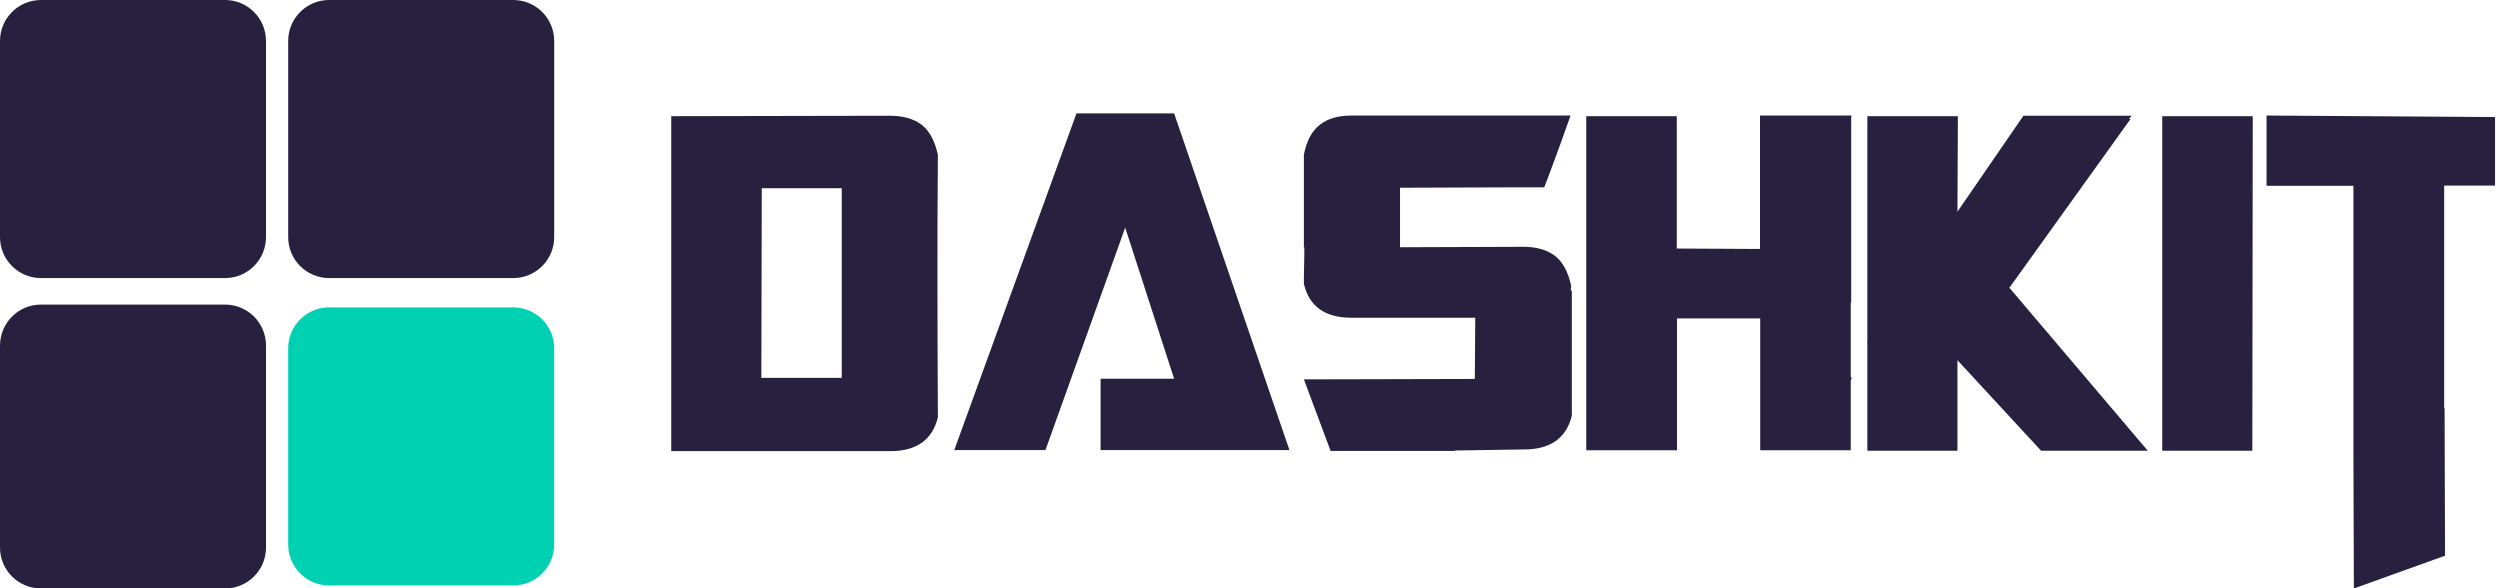 <svg version="1.1" id="Layer_1" xmlns="http://www.w3.org/2000/svg" x="0" y="0" viewBox="0 0 1159.8 273" style="enable-background:new 0 0 1159.8 273" xml:space="preserve"><style>.st0{fill:#27203f}</style><g id="XMLID_10_"><path id="XMLID_22_" class="st0" d="M152.7 0h85.4c10.5 0 19 8.5 19 19v91c0 10.5-8.5 19-19 19h-85.4c-10.5 0-19-8.5-19-19V19c0-10.5 8.5-19 19-19z"/><path id="XMLID_1_" d="M152.7 142.6h85.4c10.5 0 19 8.5 19 19v91c0 10.5-8.5 19-19 19h-85.4c-10.5 0-19-8.5-19-19v-91c0-10.5 8.5-19 19-19z" style="fill:#00d1b2"/><path id="XMLID_17_" class="st0" d="M19 0h85.4c10.5 0 19 8.5 19 19v91c0 10.5-8.5 19-19 19H19c-10.5 0-19-8.5-19-19V19C0 8.5 8.5 0 19 0z"/><path id="XMLID_16_" class="st0" d="M19 141.3h85.4c10.5 0 19 8.5 19 19V254c0 10.5-8.5 19-19 19H19c-10.5 0-19-8.5-19-19v-93.6c0-10.6 8.5-19.1 19-19.1z"/></g><path class="st0" d="M311.4 209.3V53.9l101.5-.2c6.1 0 11 1.4 14.7 4.2 3.6 2.8 6.1 7.5 7.5 13.9-.2 19.7-.2 39.5-.2 59.4s.1 40.7.2 62.4c-2.5 10.4-9.9 15.7-22.1 15.7H311.4zm79.1-34v-88h-37.1l-.2 88h37.3zM442.7 208.8l56.7-156.2h45.3l53.5 156.2h-87.6v-33.1h34.1L522 105.6l-37 103.2h-42.3zM604.9 176l79.3-.2.2-28.4H627c-12.3 0-19.6-5.2-22.1-15.7 0-2.7 0-5.5.1-8.5s.1-5.8.1-8.5h-.2v-43c1.3-6.5 3.8-11.1 7.5-13.9 3.6-2.8 8.5-4.2 14.7-4.2h101.5c-2.8 8-5.2 14.6-7.2 20s-3.6 9.8-5 13.3H704l-54.5.2v27.6l57.2-.2c6.1 0 11 1.4 14.7 4.2 3.6 2.8 6.1 7.5 7.5 13.9 0 .3 0 .7-.1 1.1-.1.4-.1.8-.1 1.1h.5v58c-2.5 10.4-9.9 15.7-22.1 15.7l-32.1.5v.2h-57.7L604.9 176zM735.9 209.1V53.9h42v61.4l38.6.2V53.6h42.3v.2h.2l-.2.7v85.8h-.2v34.8h.5l-.5 1.5v32.3h-42v-61.2H778v61.2h-42.1v.2zM932.2 133.5l64.2 75.6h-49.5l-38.8-42v42h-41.8v-49.5l-.2-.2.2-.2V53.9h42l-.2 44.3 30.6-44.5h50.2l-1.2 1.5h.7l-56.2 78.3zM1044.9 209.1h-41.8V53.9h42l-.2 155.2zM1134.1 189.4l.2 68.4L1092 273l-.2-63.2V86.2h-40.3V53.6l106 .7v31.8h-23.6v103.2h.2v.1z"/></svg>